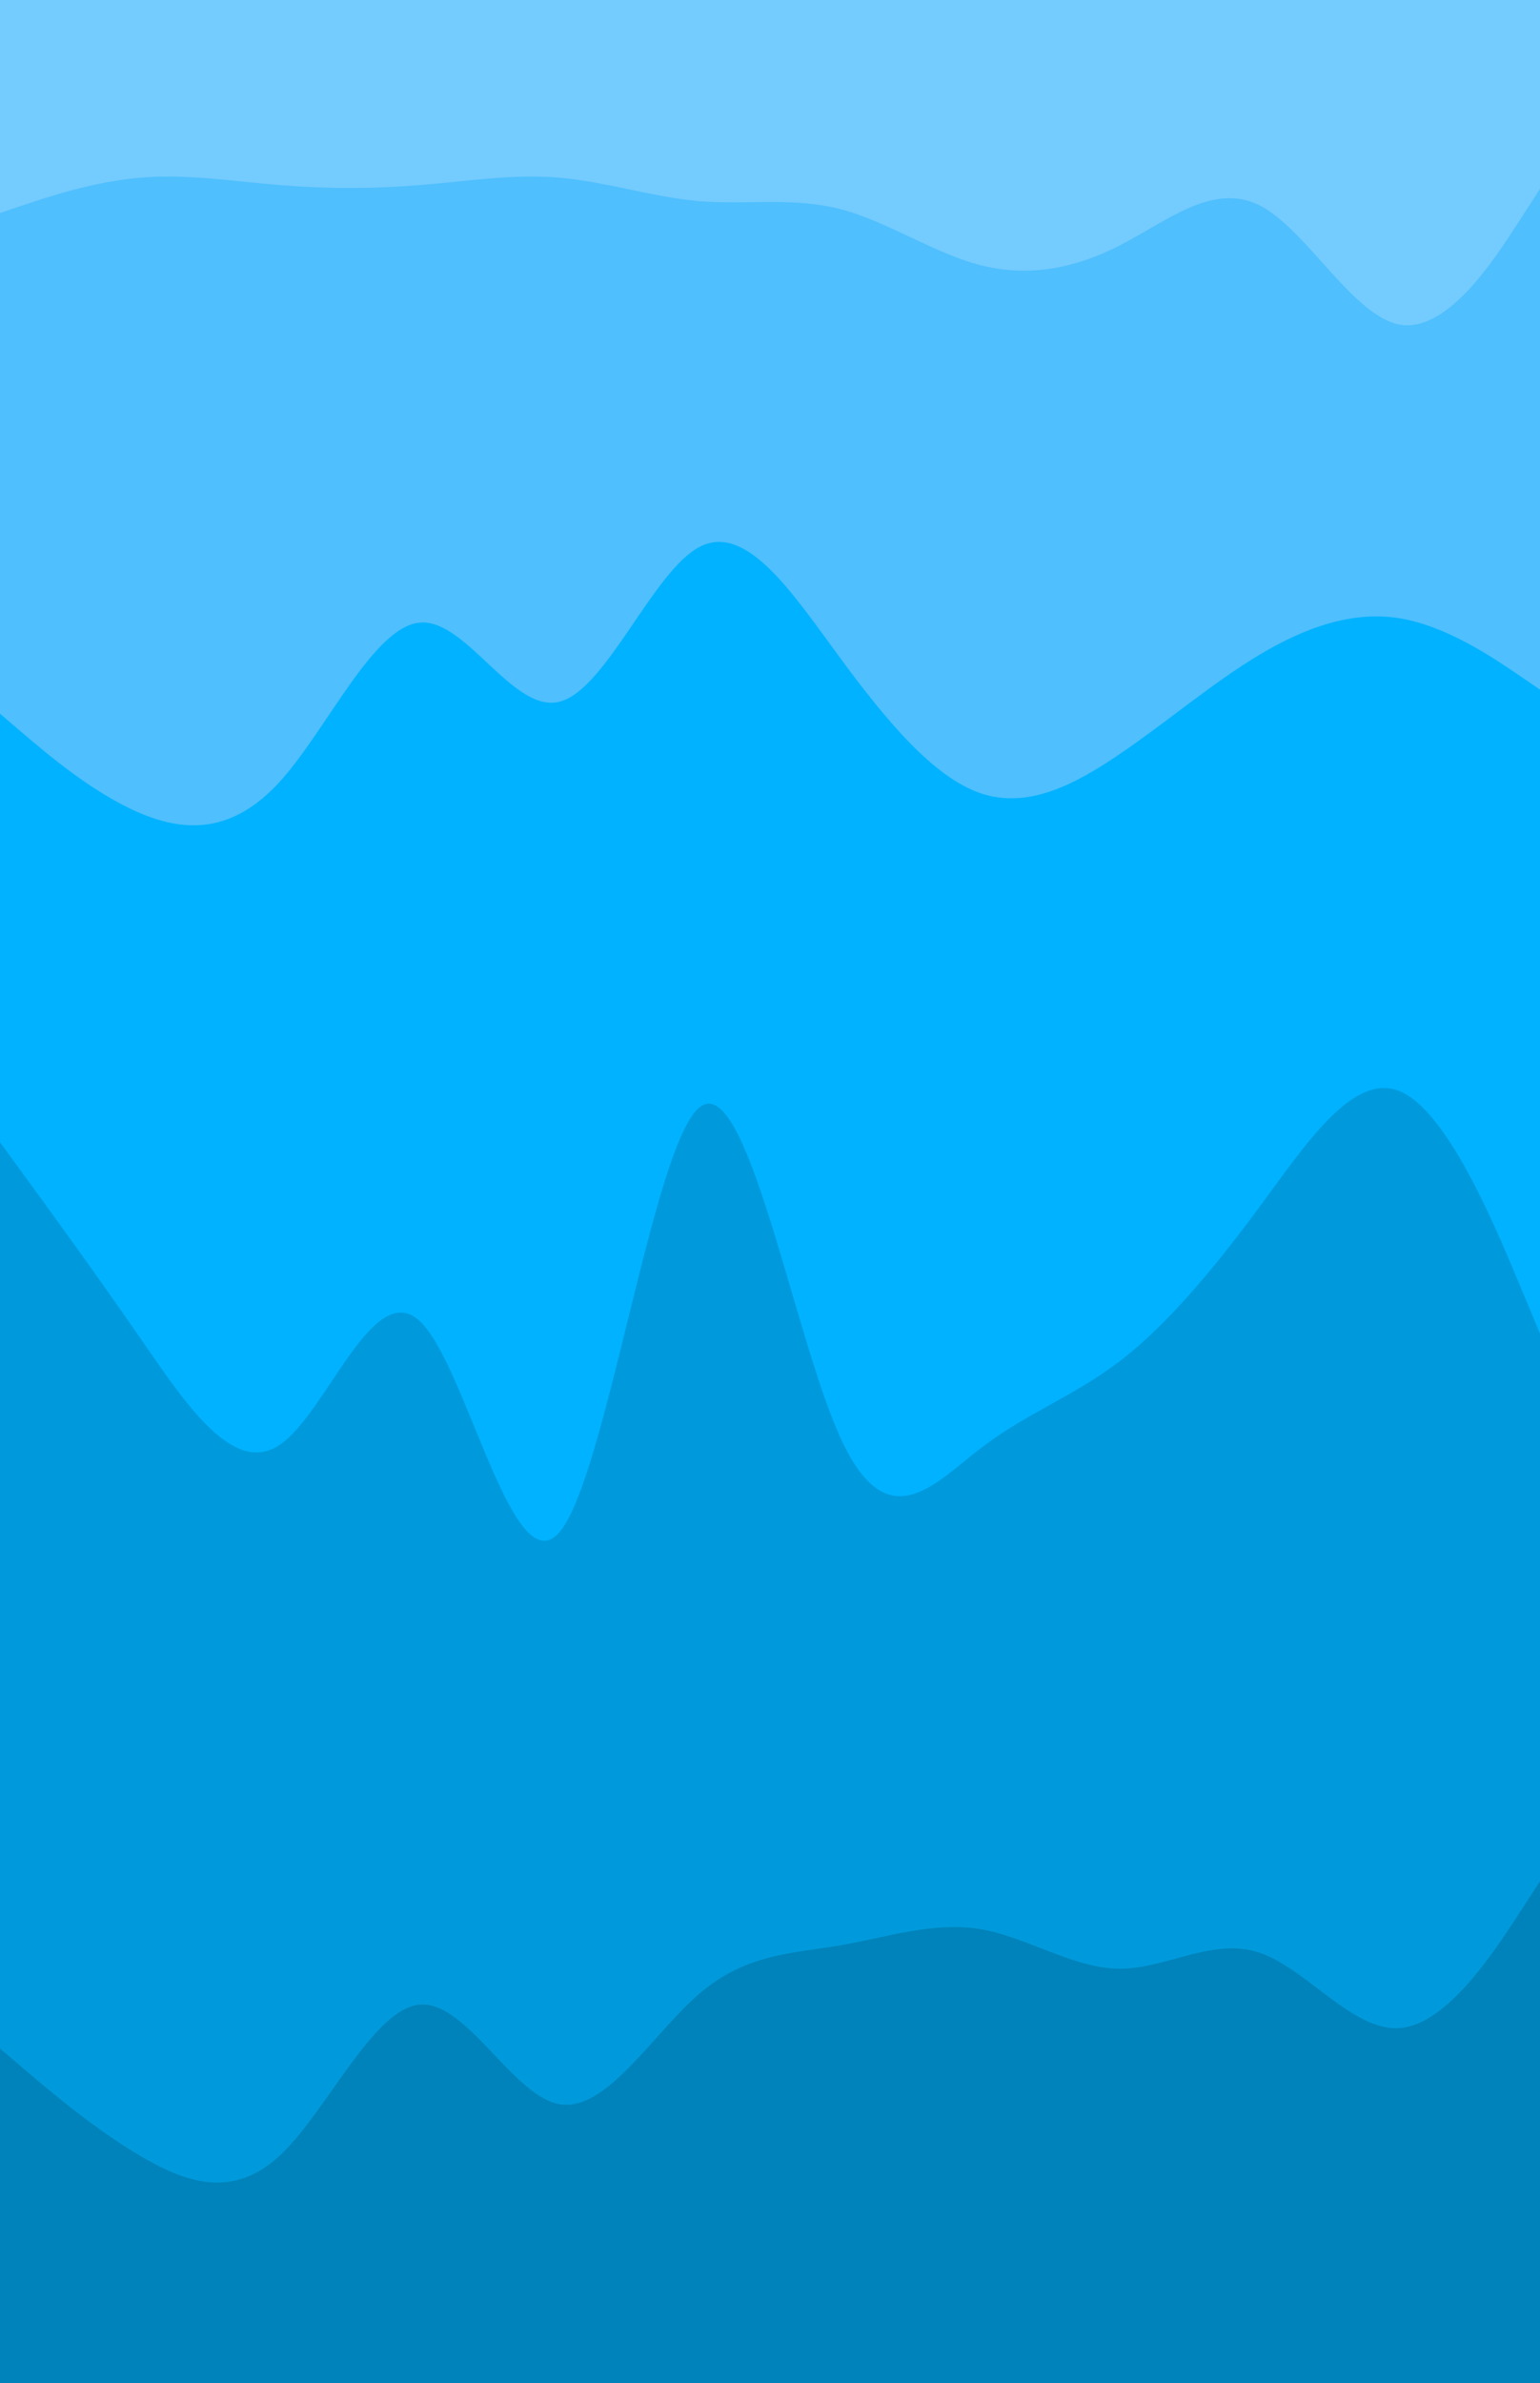 <svg id="visual" viewBox="0 0 1280 1980" width="1280" height="1980" xmlns="http://www.w3.org/2000/svg" xmlns:xlink="http://www.w3.org/1999/xlink" version="1.1"><path d="M0 179L19.3 172.5C38.7 166 77.3 153 116.2 149.7C155 146.3 194 152.7 232.8 155.8C271.7 159 310.3 159 349 155.8C387.7 152.7 426.3 146.3 465.2 149.7C504 153 543 166 581.8 169.2C620.7 172.3 659.3 165.7 698.2 175.7C737 185.7 776 212.3 814.8 222.3C853.7 232.3 892.3 225.7 931 205.8C969.7 186 1008.3 153 1047.2 172.8C1086 192.7 1125 265.3 1163.8 271.8C1202.7 278.3 1241.3 218.7 1260.7 188.8L1280 159L1280 0L1260.7 0C1241.3 0 1202.7 0 1163.8 0C1125 0 1086 0 1047.2 0C1008.3 0 969.7 0 931 0C892.3 0 853.7 0 814.8 0C776 0 737 0 698.2 0C659.3 0 620.7 0 581.8 0C543 0 504 0 465.2 0C426.3 0 387.7 0 349 0C310.3 0 271.7 0 232.8 0C194 0 155 0 116.2 0C77.3 0 38.7 0 19.3 0L0 0Z" fill="#74cbfd"></path><path d="M0 595L19.3 611.5C38.7 628 77.3 661 116.2 677.5C155 694 194 694 232.8 651.2C271.7 608.3 310.3 522.7 349 519.3C387.7 516 426.3 595 465.2 585C504 575 543 476 581.8 456.2C620.7 436.3 659.3 495.7 698.2 548.5C737 601.3 776 647.7 814.8 661C853.7 674.3 892.3 654.7 931 628.3C969.7 602 1008.3 569 1047.2 545.8C1086 522.7 1125 509.3 1163.8 515.8C1202.7 522.3 1241.3 548.7 1260.7 561.8L1280 575L1280 157L1260.7 186.8C1241.3 216.7 1202.7 276.3 1163.8 269.8C1125 263.3 1086 190.7 1047.2 170.8C1008.3 151 969.7 184 931 203.8C892.3 223.7 853.7 230.3 814.8 220.3C776 210.3 737 183.7 698.2 173.7C659.3 163.7 620.7 170.3 581.8 167.2C543 164 504 151 465.2 147.7C426.3 144.3 387.7 150.7 349 153.8C310.3 157 271.7 157 232.8 153.8C194 150.7 155 144.3 116.2 147.7C77.3 151 38.7 164 19.3 170.5L0 177Z" fill="#4fbffe"></path><path d="M0 951L19.3 977.5C38.7 1004 77.3 1057 116.2 1113.2C155 1169.3 194 1228.7 232.8 1202.2C271.7 1175.7 310.3 1063.3 349 1099.7C387.7 1136 426.3 1321 465.2 1274.8C504 1228.7 543 951.3 581.8 921.7C620.7 892 659.3 1110 698.2 1195.8C737 1281.7 776 1235.3 814.8 1205.5C853.7 1175.7 892.3 1162.3 931 1132.7C969.7 1103 1008.3 1057 1047.2 1004.3C1086 951.7 1125 892.3 1163.8 908.8C1202.7 925.3 1241.3 1017.7 1260.7 1063.8L1280 1110L1280 573L1260.7 559.8C1241.3 546.7 1202.7 520.3 1163.8 513.8C1125 507.3 1086 520.7 1047.2 543.8C1008.3 567 969.7 600 931 626.3C892.3 652.7 853.7 672.3 814.8 659C776 645.7 737 599.3 698.2 546.5C659.3 493.7 620.7 434.3 581.8 454.2C543 474 504 573 465.2 583C426.3 593 387.7 514 349 517.3C310.3 520.7 271.7 606.3 232.8 649.2C194 692 155 692 116.2 675.5C77.3 659 38.7 626 19.3 609.5L0 593Z" fill="#00b2ff"></path><path d="M0 1704L19.3 1720.5C38.7 1737 77.3 1770 116.2 1793C155 1816 194 1829 232.8 1792.7C271.7 1756.3 310.3 1670.7 349 1667.5C387.7 1664.3 426.3 1743.7 465.2 1750.3C504 1757 543 1691 581.8 1658C620.7 1625 659.3 1625 698.2 1618.3C737 1611.7 776 1598.3 814.8 1604.8C853.7 1611.3 892.3 1637.7 931 1637.7C969.7 1637.7 1008.3 1611.3 1047.2 1624.5C1086 1637.7 1125 1690.3 1163.8 1687C1202.7 1683.7 1241.3 1624.3 1260.7 1594.7L1280 1565L1280 1108L1260.7 1061.8C1241.3 1015.7 1202.7 923.3 1163.8 906.8C1125 890.3 1086 949.7 1047.2 1002.3C1008.3 1055 969.7 1101 931 1130.7C892.3 1160.3 853.7 1173.7 814.8 1203.5C776 1233.3 737 1279.7 698.2 1193.8C659.3 1108 620.7 890 581.8 919.7C543 949.3 504 1226.7 465.2 1272.8C426.3 1319 387.7 1134 349 1097.7C310.3 1061.3 271.7 1173.7 232.8 1200.2C194 1226.7 155 1167.3 116.2 1111.2C77.3 1055 38.7 1002 19.3 975.5L0 949Z" fill="#009adc"></path><path d="M0 1981L19.3 1981C38.7 1981 77.3 1981 116.2 1981C155 1981 194 1981 232.8 1981C271.7 1981 310.3 1981 349 1981C387.7 1981 426.3 1981 465.2 1981C504 1981 543 1981 581.8 1981C620.7 1981 659.3 1981 698.2 1981C737 1981 776 1981 814.8 1981C853.7 1981 892.3 1981 931 1981C969.7 1981 1008.3 1981 1047.2 1981C1086 1981 1125 1981 1163.8 1981C1202.7 1981 1241.3 1981 1260.7 1981L1280 1981L1280 1563L1260.7 1592.7C1241.3 1622.3 1202.7 1681.7 1163.8 1685C1125 1688.3 1086 1635.7 1047.2 1622.5C1008.3 1609.3 969.7 1635.7 931 1635.7C892.3 1635.7 853.7 1609.3 814.8 1602.8C776 1596.3 737 1609.7 698.2 1616.3C659.3 1623 620.7 1623 581.8 1656C543 1689 504 1755 465.2 1748.3C426.3 1741.7 387.7 1662.3 349 1665.5C310.3 1668.7 271.7 1754.3 232.8 1790.7C194 1827 155 1814 116.2 1791C77.3 1768 38.7 1735 19.3 1718.5L0 1702Z" fill="#0083ba"></path></svg>